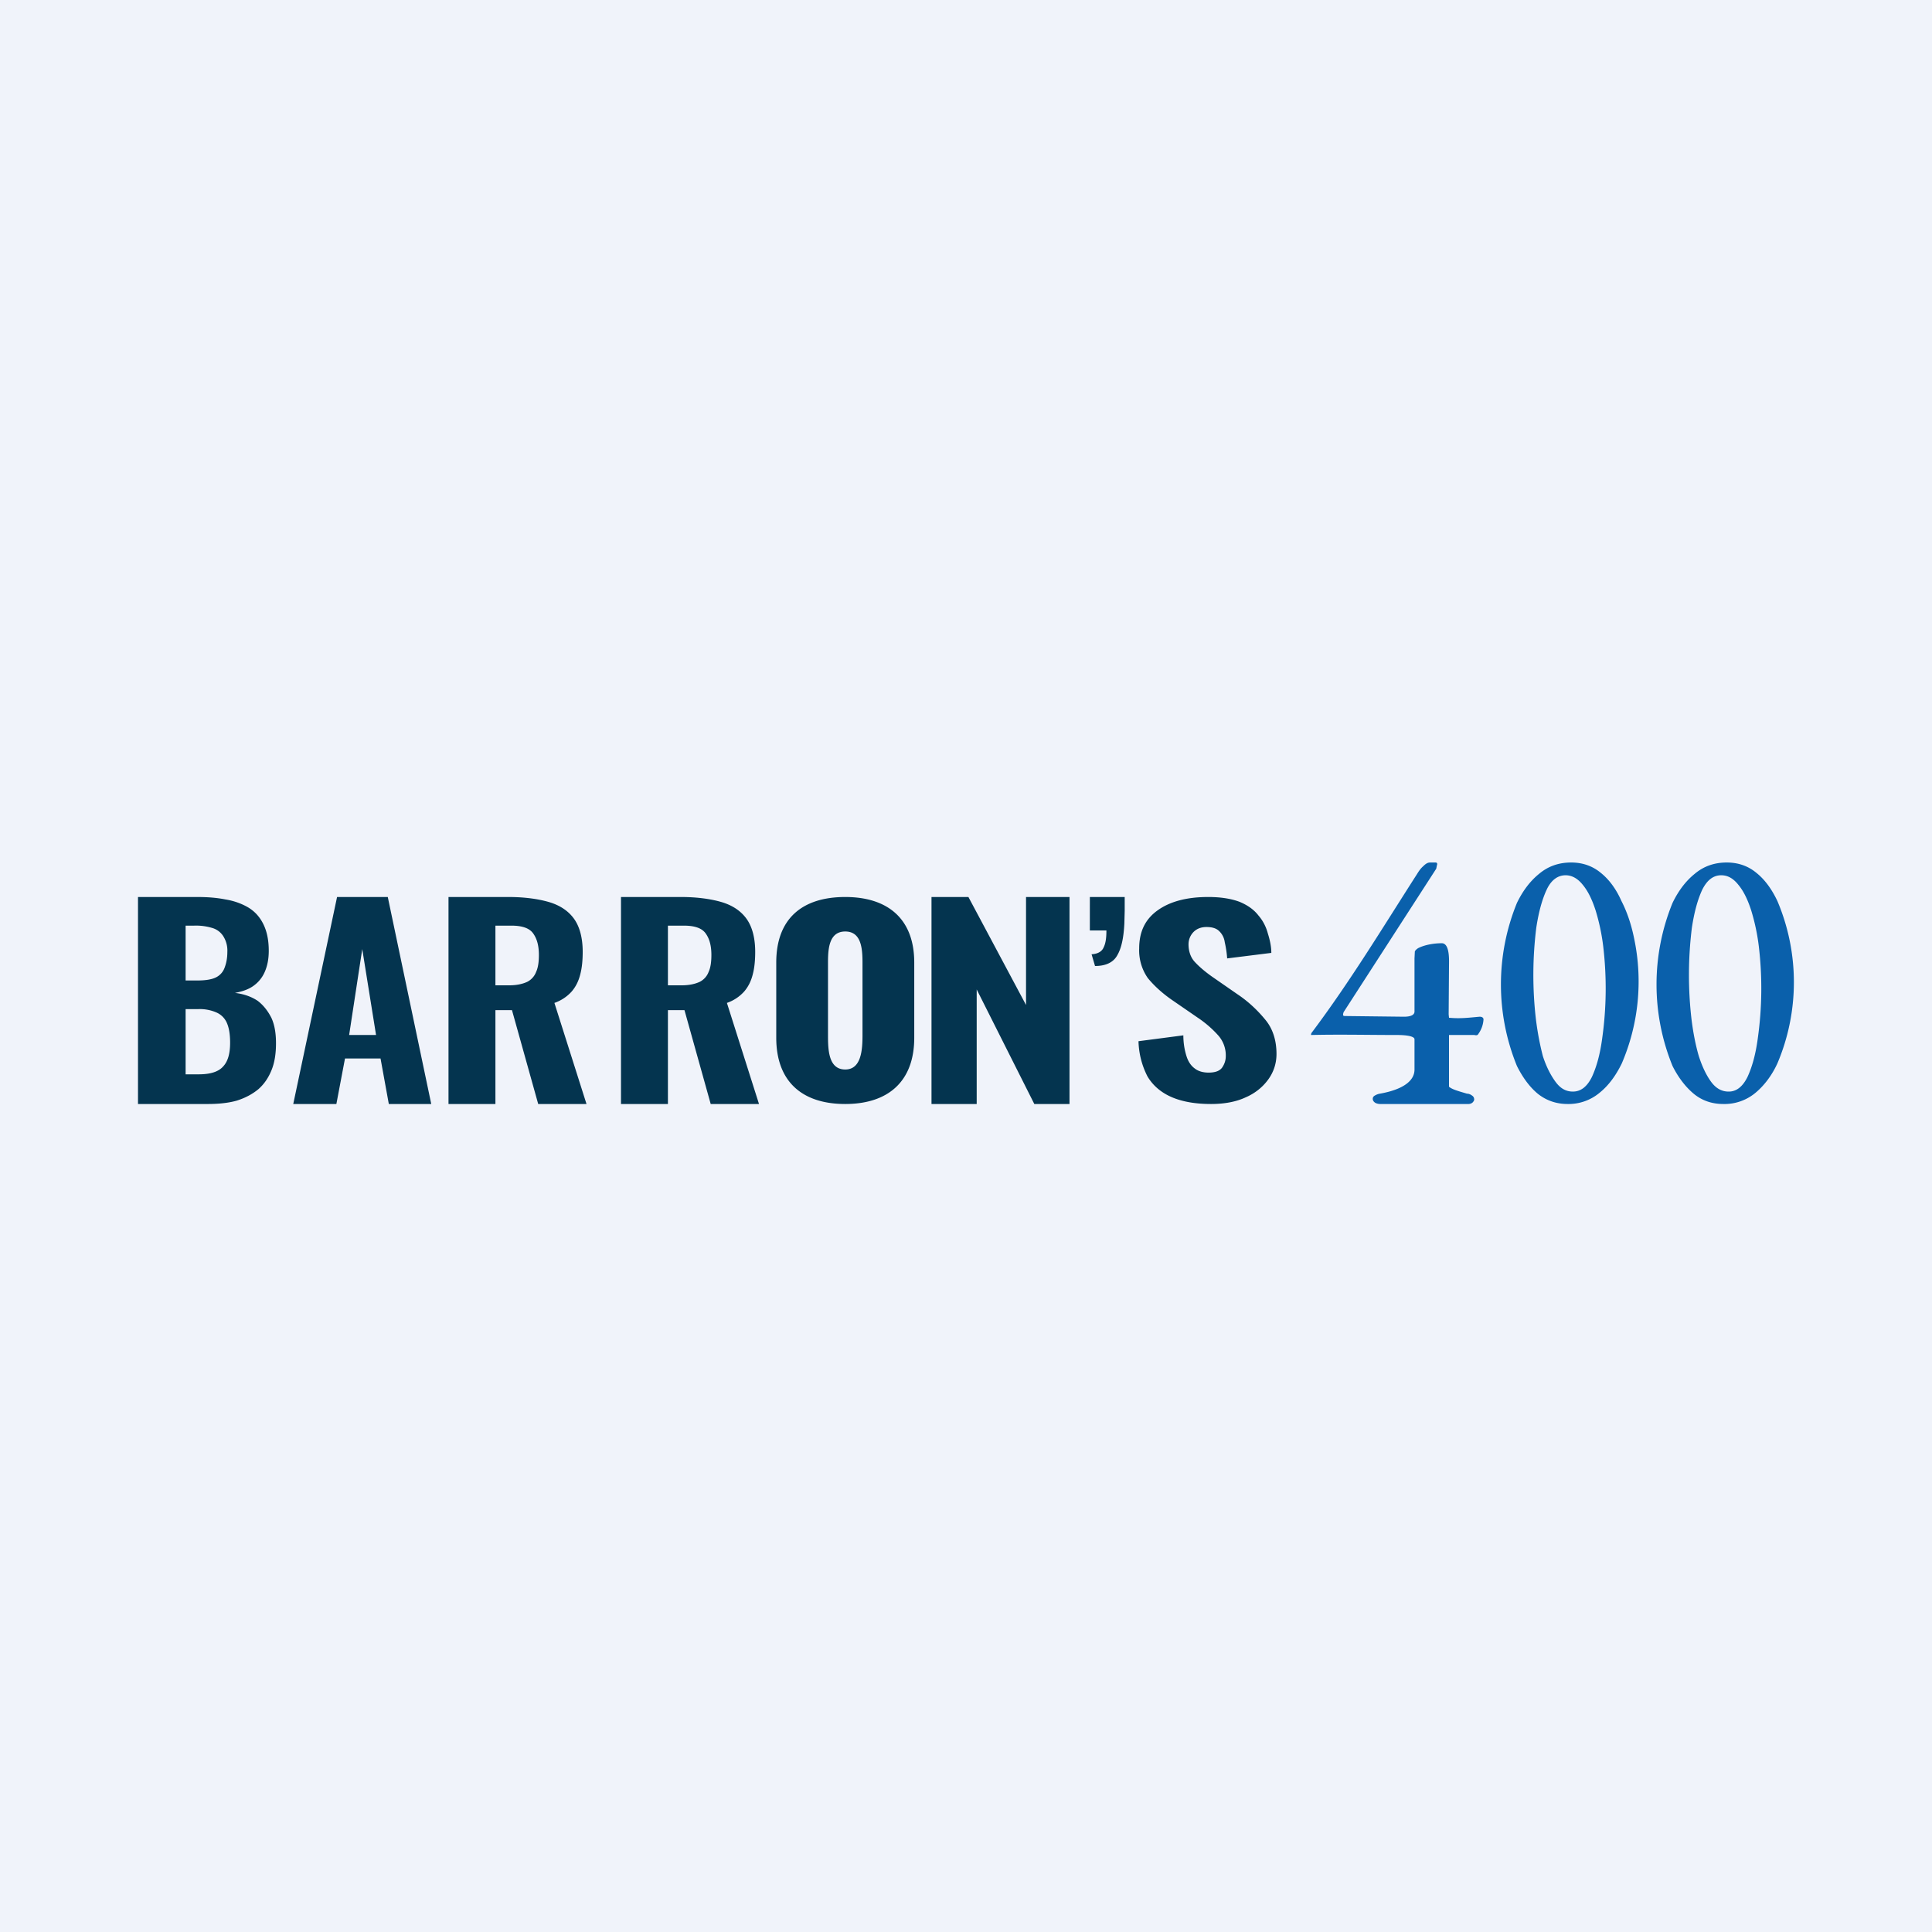 <!-- by TradingView --><svg width="56" height="56" viewBox="0 0 56 56" xmlns="http://www.w3.org/2000/svg"><path fill="#F0F3FA" d="M0 0h56v56H0z"/><path d="M4 32v-6h1.71c.3 0 .57.02.82.07.25.04.47.12.66.23.2.12.34.28.44.48.1.2.16.45.16.78 0 .24-.04.44-.12.62a.96.96 0 0 1-.33.4c-.14.1-.32.16-.53.2.26.03.48.11.66.23.17.13.3.3.4.5.09.2.13.44.13.73 0 .3-.04.56-.13.78-.09.22-.21.4-.38.55-.17.14-.37.25-.62.33-.24.07-.53.1-.85.1H4Zm1.38-.86h.38c.35 0 .58-.08.71-.23.14-.15.2-.38.2-.69 0-.23-.03-.42-.09-.56a.58.58 0 0 0-.3-.31 1.2 1.2 0 0 0-.54-.1h-.36v1.9Zm0-2.72h.34c.24 0 .42-.03.54-.09a.5.5 0 0 0 .25-.28c.05-.13.08-.28.08-.46a.78.78 0 0 0-.11-.44.56.56 0 0 0-.32-.25 1.62 1.62 0 0 0-.53-.07h-.25v1.6ZM8.5 32l1.27-6h1.47l1.26 6h-1.23l-.24-1.32H10L9.75 32H8.5Zm1.62-2h.78l-.4-2.49-.38 2.49ZM13 32v-6h1.73c.45 0 .84.05 1.16.14.32.09.57.25.74.48.17.23.26.56.26.97 0 .24-.02.46-.07.65-.05.2-.13.36-.25.5a1.2 1.2 0 0 1-.5.33L17 32h-1.4l-.76-2.72h-.48V32H13Zm1.36-3.44h.4c.22 0 .39-.04.52-.1a.53.53 0 0 0 .26-.29c.06-.13.08-.3.08-.49 0-.28-.06-.48-.17-.63-.11-.15-.32-.22-.63-.22h-.46v1.73ZM18 32v-6h1.73c.45 0 .84.05 1.16.14.32.09.57.25.74.48.17.23.26.56.26.97 0 .24-.02.46-.07.65-.05.2-.13.36-.25.5a1.2 1.2 0 0 1-.5.33L22 32h-1.4l-.76-2.72h-.48V32H18Zm1.36-3.44h.4c.22 0 .39-.04.52-.1a.53.53 0 0 0 .26-.29c.06-.13.08-.3.08-.49 0-.28-.06-.48-.17-.63-.11-.15-.32-.22-.63-.22h-.46v1.73ZM24.5 32c-1.26 0-2-.66-2-1.92V27.9c0-1.27.75-1.9 2-1.9 1.23 0 2 .63 2 1.9v2.18c0 1.27-.76 1.92-2 1.92Zm0-1c.47 0 .5-.58.5-1v-2.1c0-.42-.04-.9-.5-.9-.47 0-.5.5-.5.9V30c0 .42.01 1 .5 1ZM27 32v-6h1.07l1.67 3.13V26H31v6h-1.02l-1.67-3.32V32H27ZM35.1 32c-.46 0-.84-.07-1.14-.2-.3-.13-.54-.33-.7-.6a2.36 2.36 0 0 1-.26-1.02l1.3-.17c0 .24.04.44.09.6.05.16.13.28.24.36.1.08.24.12.4.12.2 0 .32-.05.39-.14.07-.1.11-.21.11-.34a.87.87 0 0 0-.23-.61 3.12 3.12 0 0 0-.58-.5l-.77-.53c-.27-.19-.5-.4-.68-.62a1.4 1.4 0 0 1-.25-.86c0-.48.17-.84.53-1.1.36-.26.85-.39 1.47-.39.37 0 .67.05.91.14.24.1.42.23.55.4.13.15.22.33.27.52.06.19.1.38.1.56l-1.28.16a3.12 3.12 0 0 0-.07-.47.54.54 0 0 0-.16-.32c-.08-.08-.2-.12-.37-.12-.17 0-.3.06-.39.16a.51.51 0 0 0-.13.34c0 .2.06.38.18.51s.28.27.49.42l.75.52c.3.2.57.45.8.73.22.26.33.6.33 1 0 .27-.08.52-.24.74-.16.22-.38.4-.66.52-.28.13-.62.19-1 .19ZM32.6 26v.4l-.01.37c-.02.4-.08.7-.2.91-.11.21-.33.32-.65.32l-.1-.34c.18-.01.3-.08.35-.2.06-.12.08-.28.08-.49h-.48V26h1Z" fill="#04344F"/><path d="M40 32a.32.32 0 0 1-.13-.03c-.05-.03-.08-.07-.08-.12 0-.05.03-.08.07-.1a.4.4 0 0 1 .14-.05c.34-.06 1-.23 1-.7v-.87c.01-.13-.44-.13-.5-.13-.84 0-1.66-.02-2.5 0 0 0 0-.05.03-.08 1.11-1.48 2.04-3.02 3.04-4.58.05-.08.1-.16.18-.23.07-.07.13-.11.2-.11h.16c.04 0 .06.03.04.08l-.02.1-2.68 4.15a.2.2 0 0 0-.02.09c0 .02.02.03.06.03l1.7.02c.06 0 .31 0 .31-.15v-1.54l.01-.2c.01-.03.05-.07.1-.1.2-.1.47-.14.68-.14.24 0 .21.51.21.66l-.01 1.4.01.1c.33.03.55 0 .89-.03.07 0 .11.03.11.08a.8.8 0 0 1-.15.42c-.03.06-.1.03-.12.03H42s-.03.01 0 0v1.5c.1.08.25.12.52.2.05 0 .1.02.14.05.05.03.07.07.07.12 0 .03-.02.06-.05.09a.19.19 0 0 1-.13.04H40ZM45.44 32c-.33 0-.62-.1-.87-.3-.24-.2-.44-.48-.6-.8a6.25 6.25 0 0 1 0-4.73c.17-.35.38-.63.64-.84.26-.22.57-.33.93-.33.33 0 .62.1.86.3.25.2.45.48.6.82.17.33.29.7.37 1.1a6.03 6.03 0 0 1-.36 3.6c-.17.35-.38.64-.64.85a1.4 1.4 0 0 1-.93.33Zm.15-.36c.23 0 .41-.14.55-.42.14-.3.24-.67.3-1.12a10.37 10.37 0 0 0 .03-2.67 6.03 6.03 0 0 0-.22-1.04c-.1-.31-.22-.56-.37-.74-.15-.19-.32-.28-.5-.28-.23 0-.42.14-.55.42-.13.28-.23.64-.3 1.1a11.13 11.13 0 0 0-.01 2.66c.05.4.12.75.2 1.06.1.31.23.56.37.75.14.19.3.28.5.28ZM49.95 32c-.33 0-.62-.1-.86-.3-.24-.2-.45-.48-.61-.8a6.25 6.25 0 0 1 0-4.73c.17-.35.38-.63.64-.84.26-.22.57-.33.93-.33.33 0 .62.1.86.3.25.2.45.48.61.82a6.03 6.03 0 0 1 0 4.7c-.16.35-.38.64-.63.85a1.4 1.4 0 0 1-.94.33Zm.16-.36c.22 0 .4-.14.54-.42.14-.3.24-.67.3-1.12a10.35 10.35 0 0 0 .03-2.67 6.02 6.02 0 0 0-.22-1.04c-.1-.31-.22-.56-.37-.74-.15-.19-.31-.28-.5-.28-.23 0-.41.14-.55.42-.13.28-.23.64-.3 1.1a11.13 11.13 0 0 0-.01 2.66c.05.4.12.75.21 1.06.1.31.22.56.36.75.14.19.31.28.5.28Z" fill="#0A60AB"/></svg>